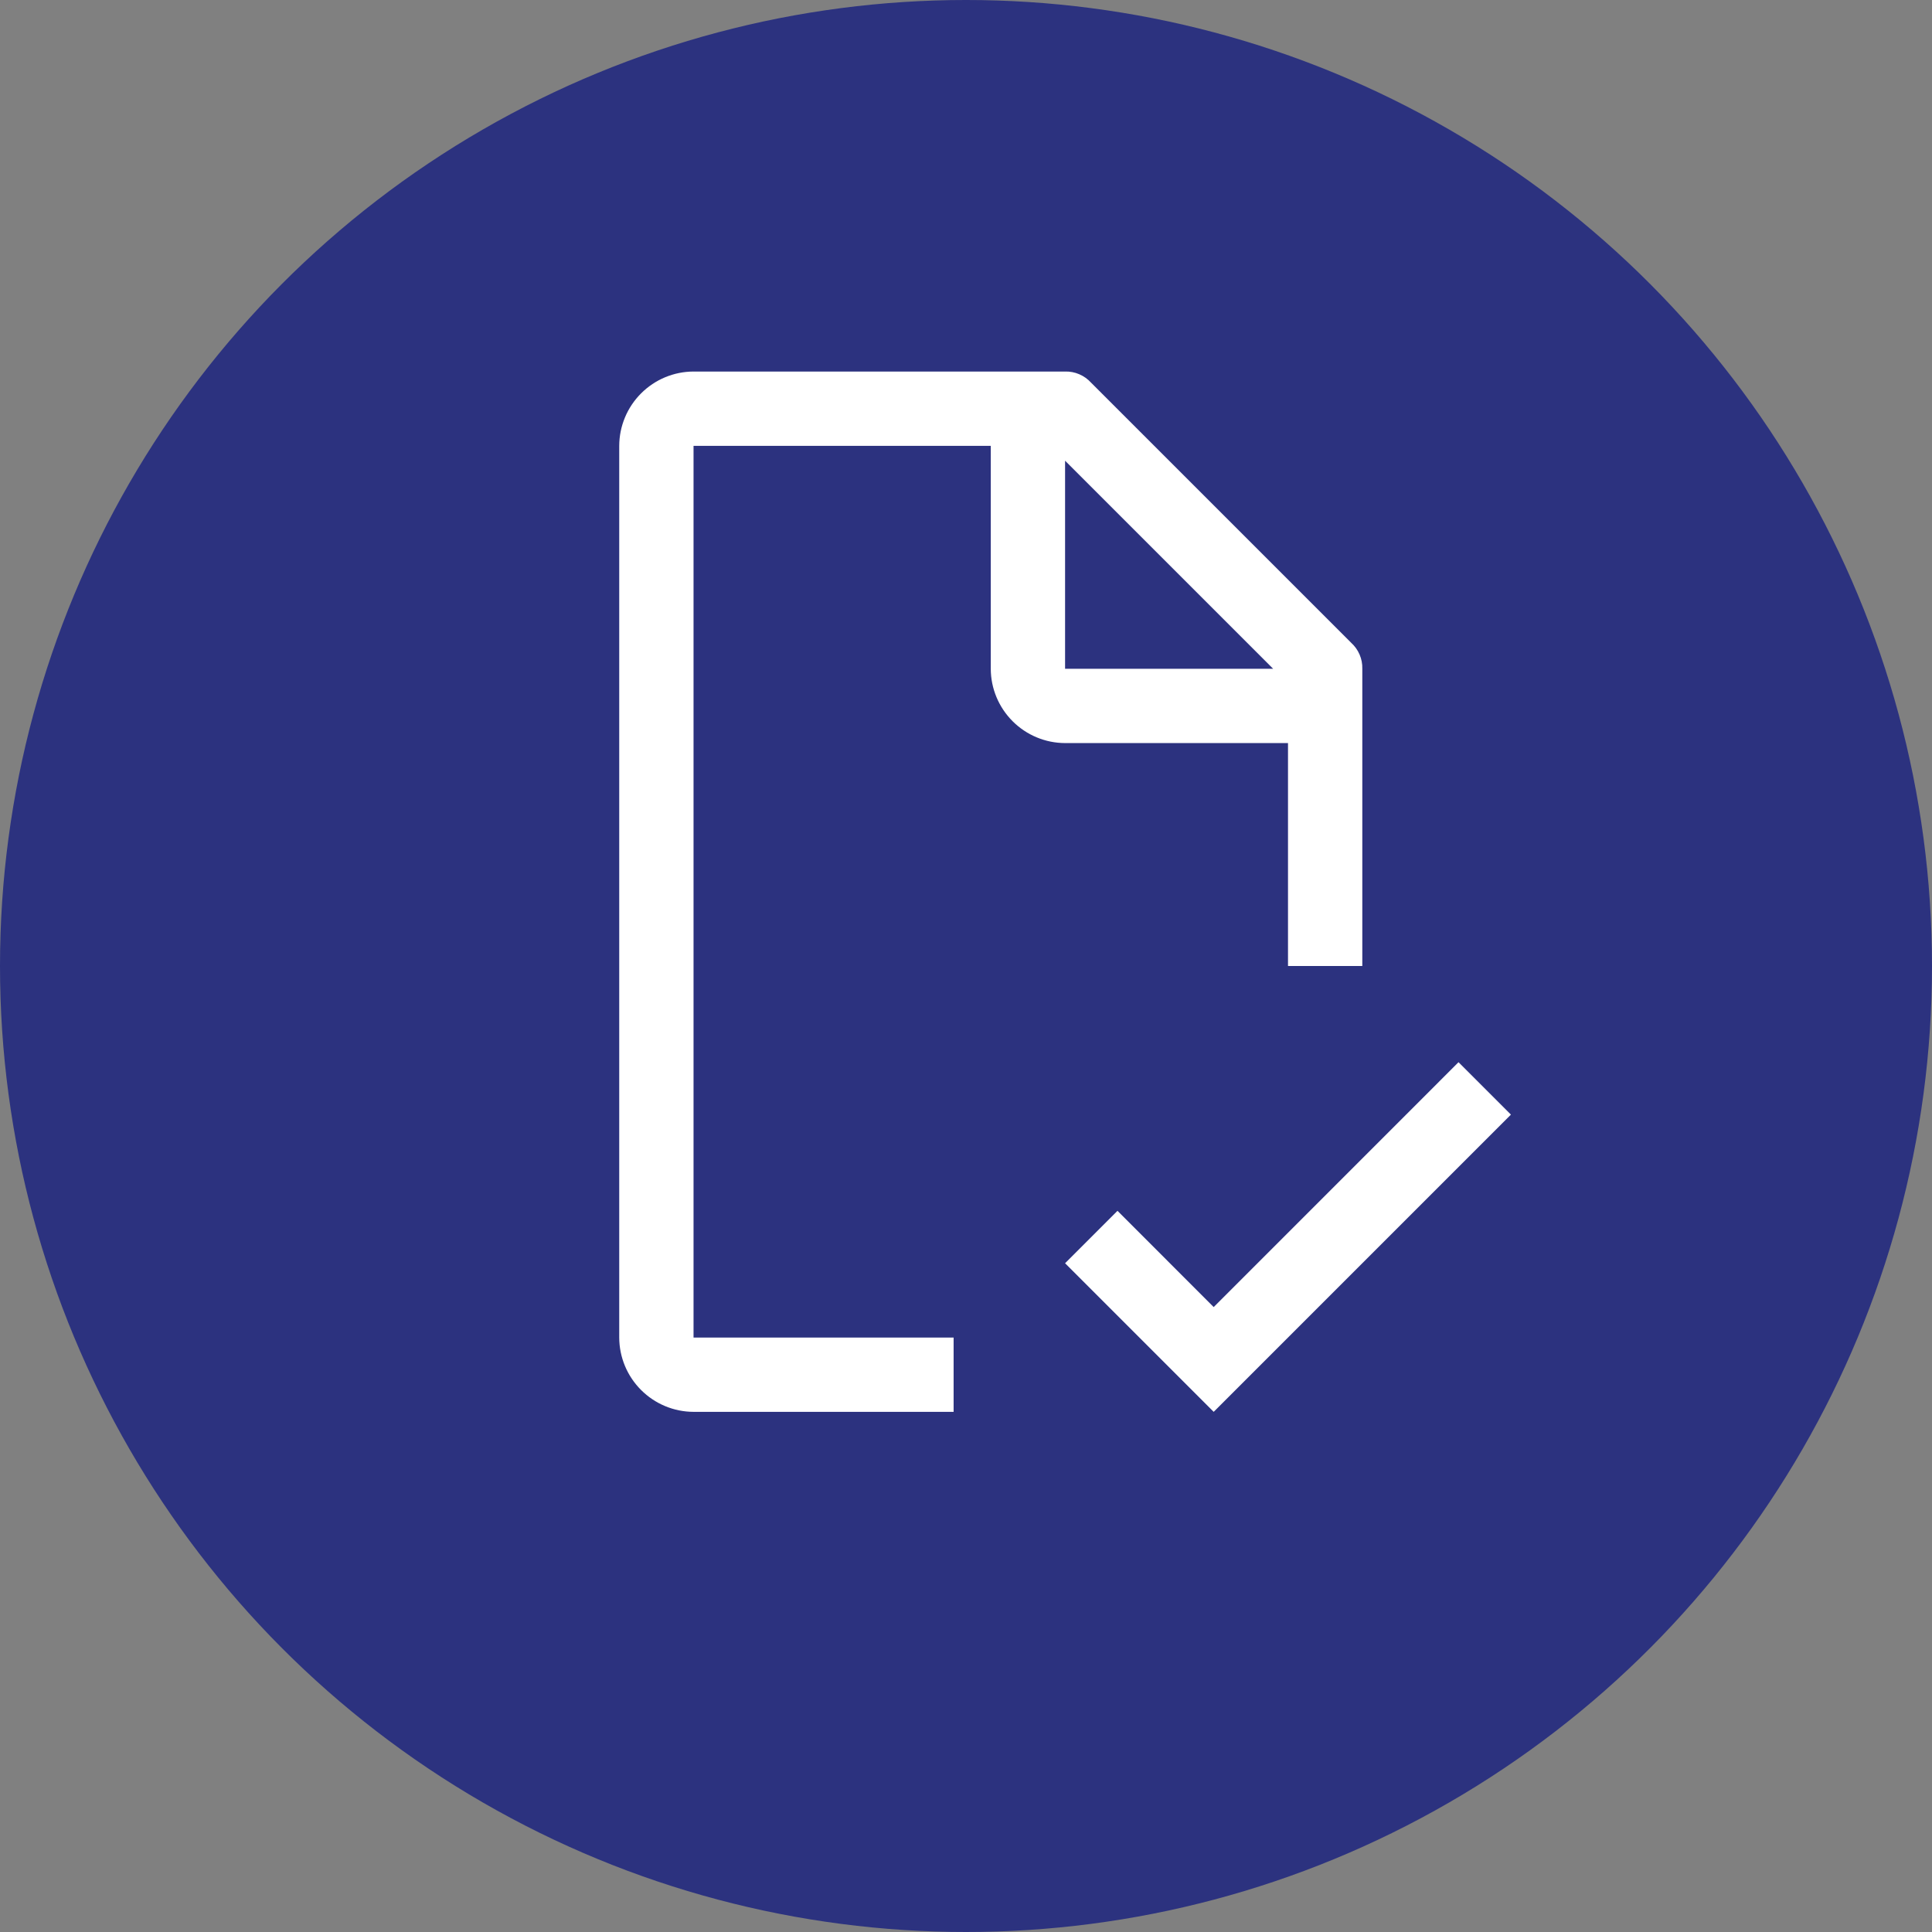 <svg width="39" height="39" viewBox="0 0 39 39" fill="none" xmlns="http://www.w3.org/2000/svg">
<rect x="0" y="0" width="39" height="39" fill="#808080" stroke="none"/>
<circle cx="19.5" cy="19.5" r="19.5" fill="#2C327F"/>
<path d="M24.5 26.385L22.558 24.442L21.5 25.5L24.5 28.5L30.5 22.5L29.442 21.442L24.5 26.385Z" fill="white"/>
<path d="M19.25 27H14V9H20V13.5C20.001 13.898 20.16 14.278 20.441 14.559C20.722 14.84 21.102 14.999 21.5 15H26V19.5H27.5V13.5C27.503 13.401 27.484 13.303 27.445 13.213C27.406 13.122 27.348 13.041 27.275 12.975L22.025 7.725C21.959 7.652 21.878 7.594 21.787 7.555C21.697 7.516 21.599 7.497 21.5 7.5H14C13.602 7.501 13.222 7.66 12.941 7.941C12.66 8.222 12.501 8.603 12.5 9V27C12.501 27.398 12.66 27.778 12.941 28.059C13.222 28.34 13.602 28.499 14 28.5H19.25V27ZM21.5 9.3L25.7 13.5H21.5V9.3Z" fill="white"/>
</svg>
